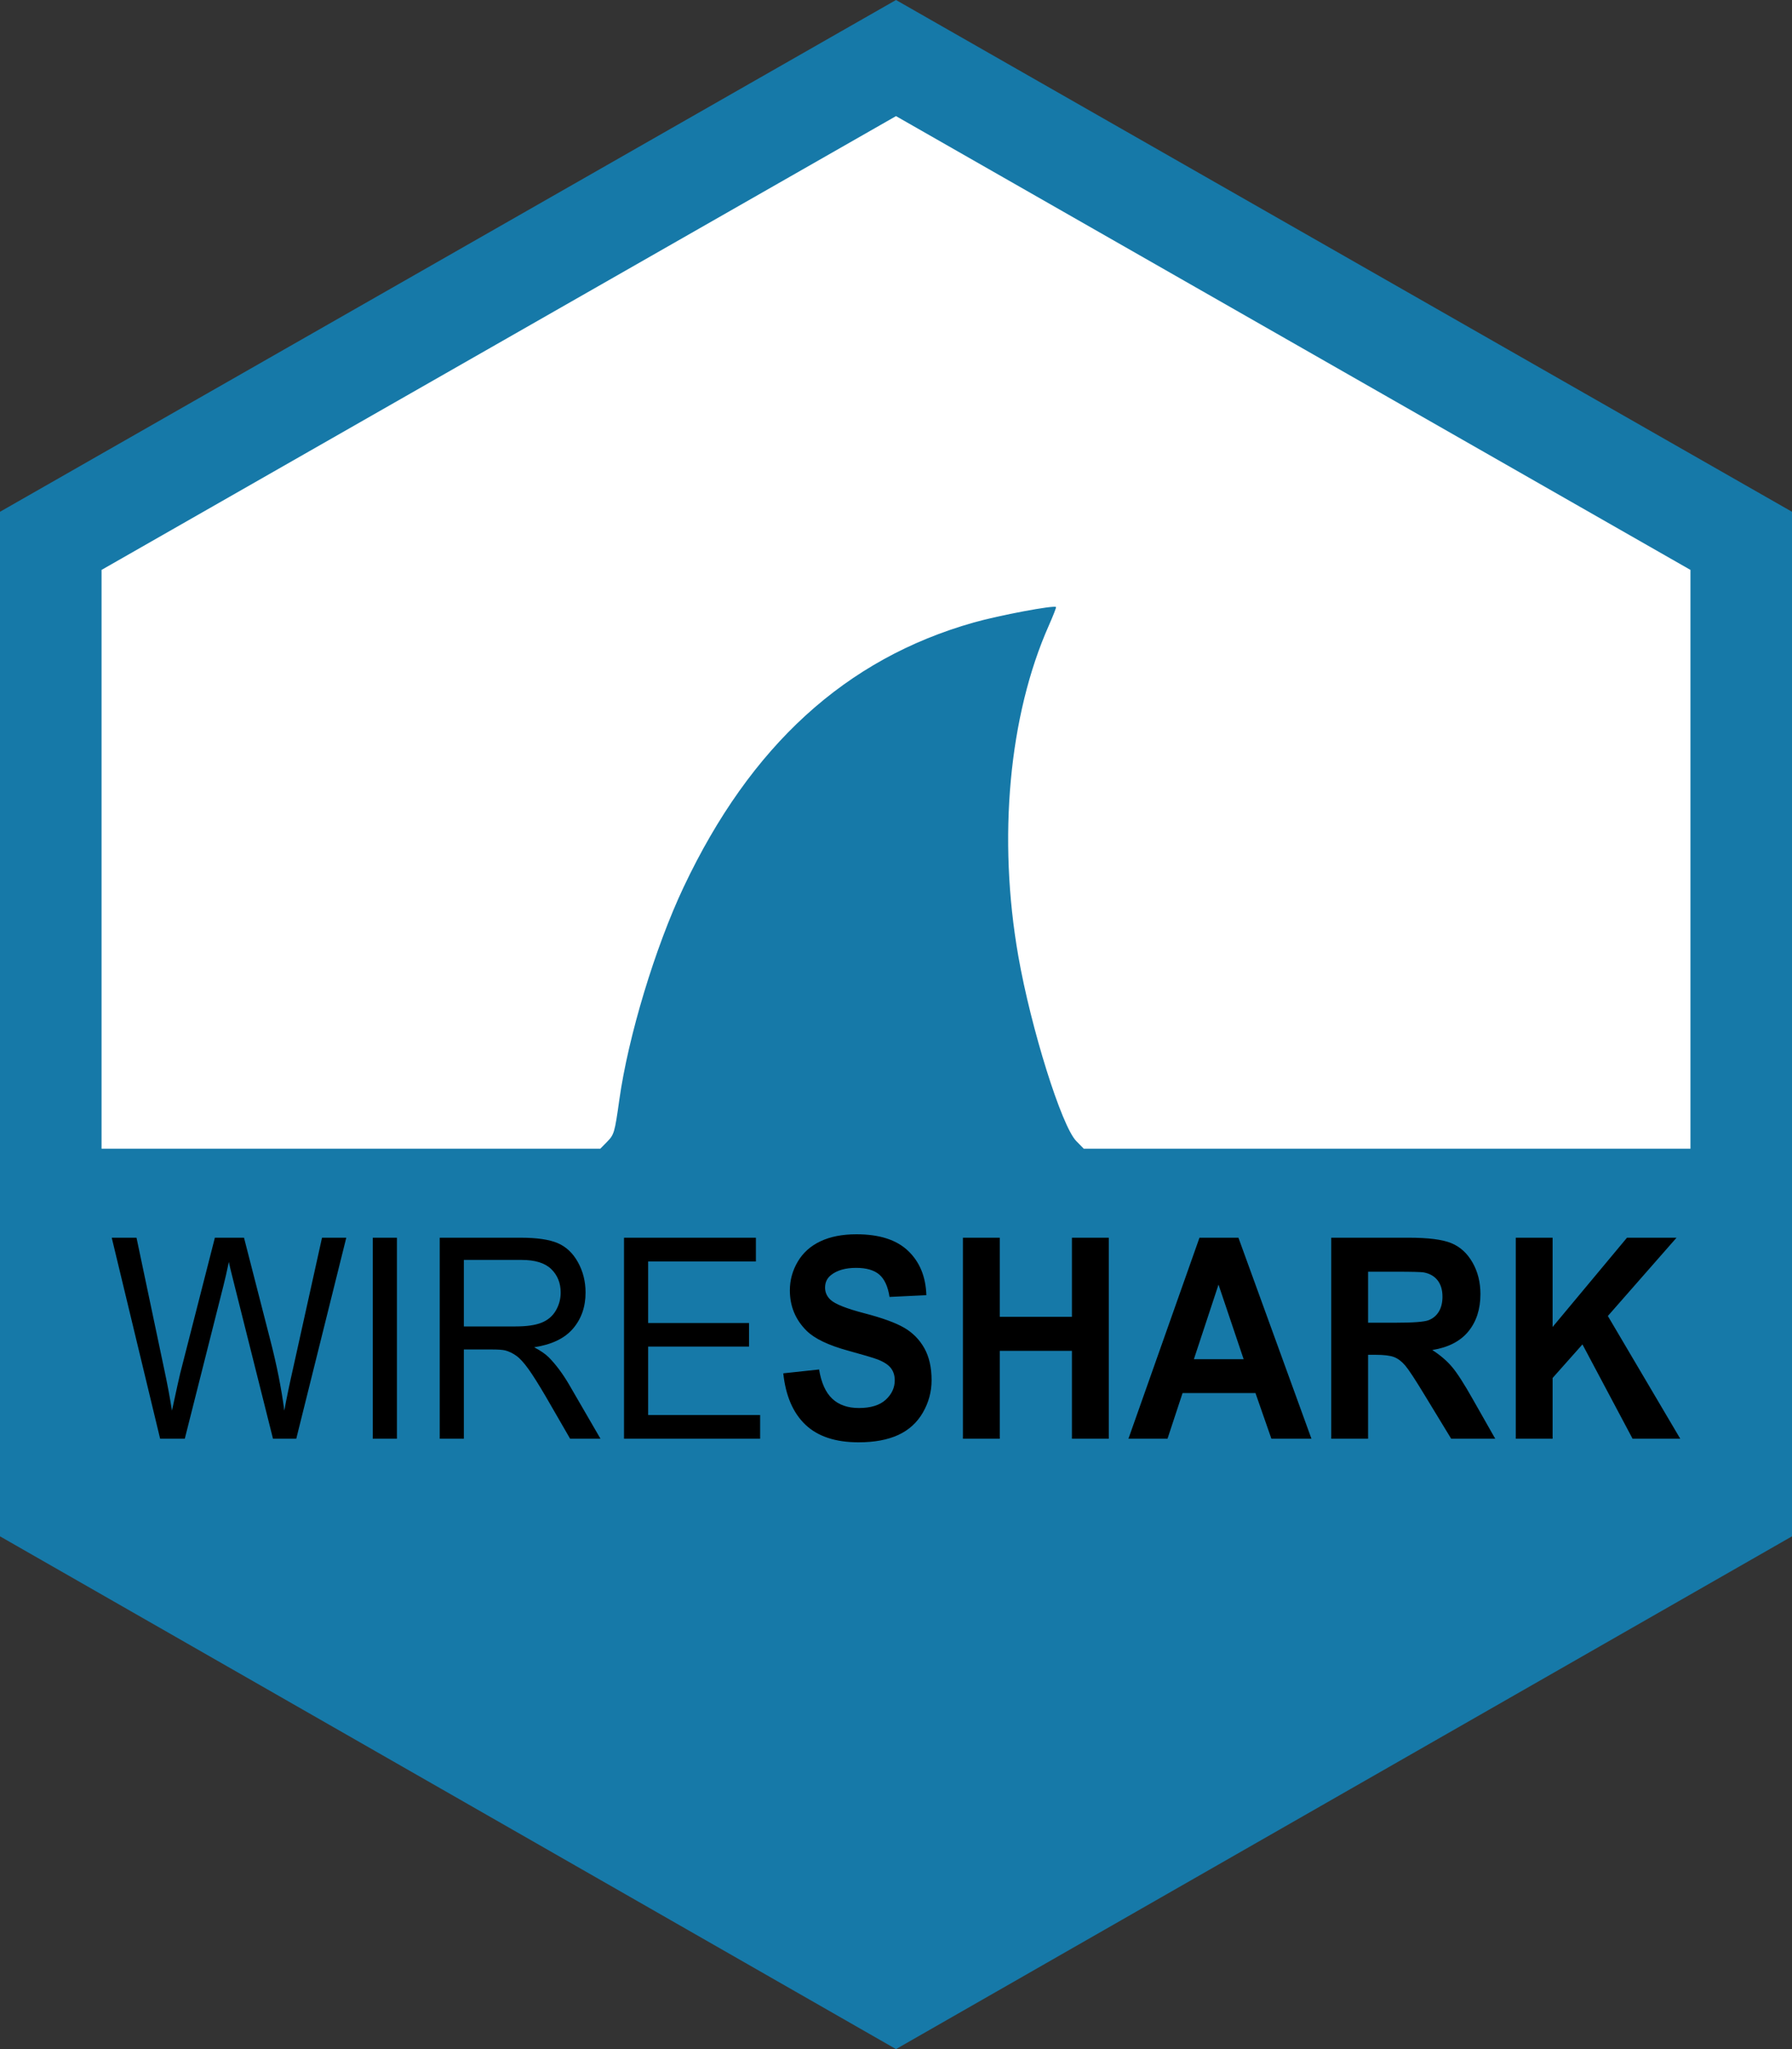 <?xml version="1.0" standalone="no"?><!-- Generator: Gravit.io --><svg xmlns="http://www.w3.org/2000/svg" xmlns:xlink="http://www.w3.org/1999/xlink" style="isolation:isolate" viewBox="0 0 105 120" width="105" height="120"><rect x="0" y="0" width="105" height="120" fill="#333333" stroke="none"/><defs><clipPath id="_clipPath_iRGBlN8971kSwqCUuZMeUPoGC1xSmpNe"><rect width="105" height="120"/></clipPath></defs><g clip-path="url(#_clipPath_iRGBlN8971kSwqCUuZMeUPoGC1xSmpNe)"><g><path d=" M 105 89.971 L 52.5 120 L 0 89.971 L 0 29.971 L 52.5 0 L 105 29.971 L 105 89.971 Z " fill="rgb(22,121,168)"/><path d=" M 5.95 86.574 L 5.95 33.375 L 52.5 6.8 L 99.05 33.375 L 99.05 86.574 L 52.5 113.2 L 5.95 86.574 Z " fill="rgb(255,255,255)"/><path d=" M 26.456 99.57 L 0.587 84.36 L 0.545 75.815 L 0.503 67.27 L 17.839 67.27 L 35.174 67.27 L 35.563 66.875 C 35.986 66.444 36.016 66.343 36.289 64.402 C 36.811 60.688 38.387 55.48 40.058 51.947 C 43.979 43.661 49.557 38.576 57.055 36.455 C 58.544 36.033 61.755 35.43 61.876 35.549 C 61.899 35.571 61.707 36.062 61.451 36.64 C 59.116 41.899 58.454 49.071 59.666 55.988 C 60.407 60.22 62.2 65.941 63.06 66.82 L 63.501 67.27 L 83.985 67.27 L 104.468 67.27 L 104.426 75.824 L 104.385 84.378 L 78.516 99.584 C 64.288 107.947 52.574 114.787 52.486 114.785 C 52.397 114.782 40.683 107.936 26.456 99.57 L 26.456 99.57 Z " fill="rgb(22,121,168)"/><path d=" M 9.383 84.256 L 6.547 72.483 L 7.998 72.483 L 9.624 80.2 C 9.799 81.009 9.95 81.812 10.076 82.609 C 10.348 81.351 10.508 80.626 10.557 80.433 L 12.591 72.483 L 14.297 72.483 L 15.828 78.441 C 16.212 79.919 16.489 81.308 16.659 82.609 C 16.795 81.865 16.973 81.011 17.192 80.048 L 18.868 72.483 L 20.29 72.483 L 17.359 84.256 L 15.996 84.256 L 13.743 75.285 C 13.553 74.536 13.442 74.075 13.408 73.904 C 13.296 74.445 13.191 74.905 13.094 75.285 L 10.827 84.256 L 9.383 84.256 L 9.383 84.256 Z  M 21.843 84.256 L 21.843 72.483 L 23.257 72.483 L 23.257 84.256 L 21.843 84.256 Z  M 25.765 84.256 L 25.765 72.483 L 30.504 72.483 C 31.457 72.483 32.181 72.588 32.677 72.8 C 33.173 73.011 33.569 73.385 33.865 73.92 C 34.162 74.456 34.31 75.047 34.31 75.695 C 34.31 76.53 34.064 77.234 33.574 77.807 C 33.083 78.38 32.324 78.744 31.299 78.899 C 31.673 79.097 31.957 79.293 32.152 79.485 C 32.565 79.903 32.956 80.425 33.326 81.051 L 35.185 84.256 L 33.406 84.256 L 31.991 81.806 C 31.578 81.1 31.238 80.559 30.971 80.184 C 30.703 79.809 30.464 79.547 30.253 79.397 C 30.041 79.247 29.826 79.143 29.607 79.084 C 29.447 79.046 29.185 79.028 28.82 79.028 L 27.18 79.028 L 27.18 84.256 L 25.765 84.256 L 25.765 84.256 Z  M 27.18 77.679 L 30.22 77.679 C 30.866 77.679 31.372 77.605 31.736 77.458 C 32.101 77.31 32.378 77.075 32.567 76.751 C 32.757 76.427 32.852 76.075 32.852 75.695 C 32.852 75.138 32.668 74.68 32.301 74.322 C 31.934 73.963 31.355 73.784 30.563 73.784 L 27.18 73.784 L 27.18 77.679 L 27.18 77.679 Z  M 36.563 84.256 L 36.563 72.483 L 44.291 72.483 L 44.291 73.872 L 37.977 73.872 L 37.977 77.478 L 43.89 77.478 L 43.89 78.859 L 37.977 78.859 L 37.977 82.866 L 44.539 82.866 L 44.539 84.256 L 36.563 84.256 L 36.563 84.256 Z  M 45.895 80.425 L 47.994 80.2 C 48.121 80.977 48.377 81.547 48.764 81.911 C 49.15 82.275 49.671 82.457 50.327 82.457 C 51.022 82.457 51.546 82.295 51.899 81.971 C 52.251 81.647 52.427 81.268 52.427 80.835 C 52.427 80.556 52.353 80.319 52.205 80.124 C 52.056 79.929 51.798 79.759 51.428 79.614 C 51.176 79.518 50.6 79.346 49.7 79.1 C 48.544 78.784 47.732 78.396 47.265 77.936 C 46.609 77.288 46.281 76.498 46.281 75.566 C 46.281 74.967 46.435 74.406 46.744 73.884 C 47.053 73.362 47.497 72.964 48.078 72.691 C 48.659 72.418 49.36 72.282 50.182 72.282 C 51.523 72.282 52.533 72.606 53.211 73.254 C 53.889 73.901 54.245 74.766 54.279 75.848 L 52.121 75.952 C 52.029 75.347 51.83 74.912 51.527 74.647 C 51.223 74.382 50.767 74.249 50.16 74.249 C 49.533 74.249 49.042 74.391 48.687 74.675 C 48.459 74.857 48.344 75.101 48.344 75.406 C 48.344 75.684 48.451 75.922 48.665 76.121 C 48.937 76.372 49.598 76.635 50.648 76.908 C 51.698 77.181 52.474 77.463 52.978 77.755 C 53.481 78.047 53.874 78.445 54.159 78.951 C 54.443 79.457 54.585 80.082 54.585 80.827 C 54.585 81.501 54.415 82.133 54.075 82.722 C 53.735 83.311 53.253 83.749 52.631 84.035 C 52.009 84.321 51.234 84.465 50.306 84.465 C 48.954 84.465 47.917 84.121 47.192 83.433 C 46.468 82.745 46.036 81.742 45.895 80.425 L 45.895 80.425 L 45.895 80.425 Z  M 56.422 84.256 L 56.422 72.483 L 58.58 72.483 L 58.58 77.116 L 62.809 77.116 L 62.809 72.483 L 64.967 72.483 L 64.967 84.256 L 62.809 84.256 L 62.809 79.108 L 58.58 79.108 L 58.58 84.256 L 56.422 84.256 Z  M 76.843 84.256 L 74.496 84.256 L 73.563 81.582 L 69.29 81.582 L 68.408 84.256 L 66.119 84.256 L 70.282 72.483 L 72.564 72.483 L 76.843 84.256 Z  M 72.87 79.598 L 71.397 75.229 L 69.954 79.598 L 72.87 79.598 L 72.87 79.598 Z  M 78.003 84.256 L 78.003 72.483 L 82.545 72.483 C 83.687 72.483 84.517 72.588 85.034 72.8 C 85.552 73.011 85.966 73.387 86.277 73.928 C 86.588 74.469 86.744 75.087 86.744 75.783 C 86.744 76.667 86.508 77.396 86.037 77.972 C 85.565 78.547 84.861 78.91 83.923 79.06 C 84.389 79.36 84.774 79.689 85.078 80.048 C 85.382 80.406 85.791 81.043 86.307 81.959 L 87.612 84.256 L 85.031 84.256 L 83.471 81.694 C 82.916 80.778 82.537 80.202 82.333 79.963 C 82.129 79.725 81.913 79.562 81.684 79.473 C 81.456 79.385 81.094 79.341 80.598 79.341 L 80.161 79.341 L 80.161 84.256 L 78.003 84.256 L 78.003 84.256 Z  M 80.161 77.462 L 81.757 77.462 C 82.793 77.462 83.439 77.414 83.697 77.317 C 83.954 77.221 84.156 77.055 84.302 76.819 C 84.447 76.584 84.52 76.289 84.52 75.936 C 84.52 75.54 84.424 75.22 84.232 74.976 C 84.04 74.733 83.769 74.579 83.42 74.514 C 83.245 74.488 82.72 74.474 81.845 74.474 L 80.161 74.474 L 80.161 77.462 L 80.161 77.462 Z  M 88.815 84.256 L 88.815 72.483 L 90.973 72.483 L 90.973 77.711 L 95.332 72.483 L 98.234 72.483 L 94.21 77.068 L 98.453 84.256 L 95.66 84.256 L 92.722 78.731 L 90.973 80.698 L 90.973 84.256 L 88.815 84.256 L 88.815 84.256 Z " fill="rgb(0,0,0)"/></g></g></svg>